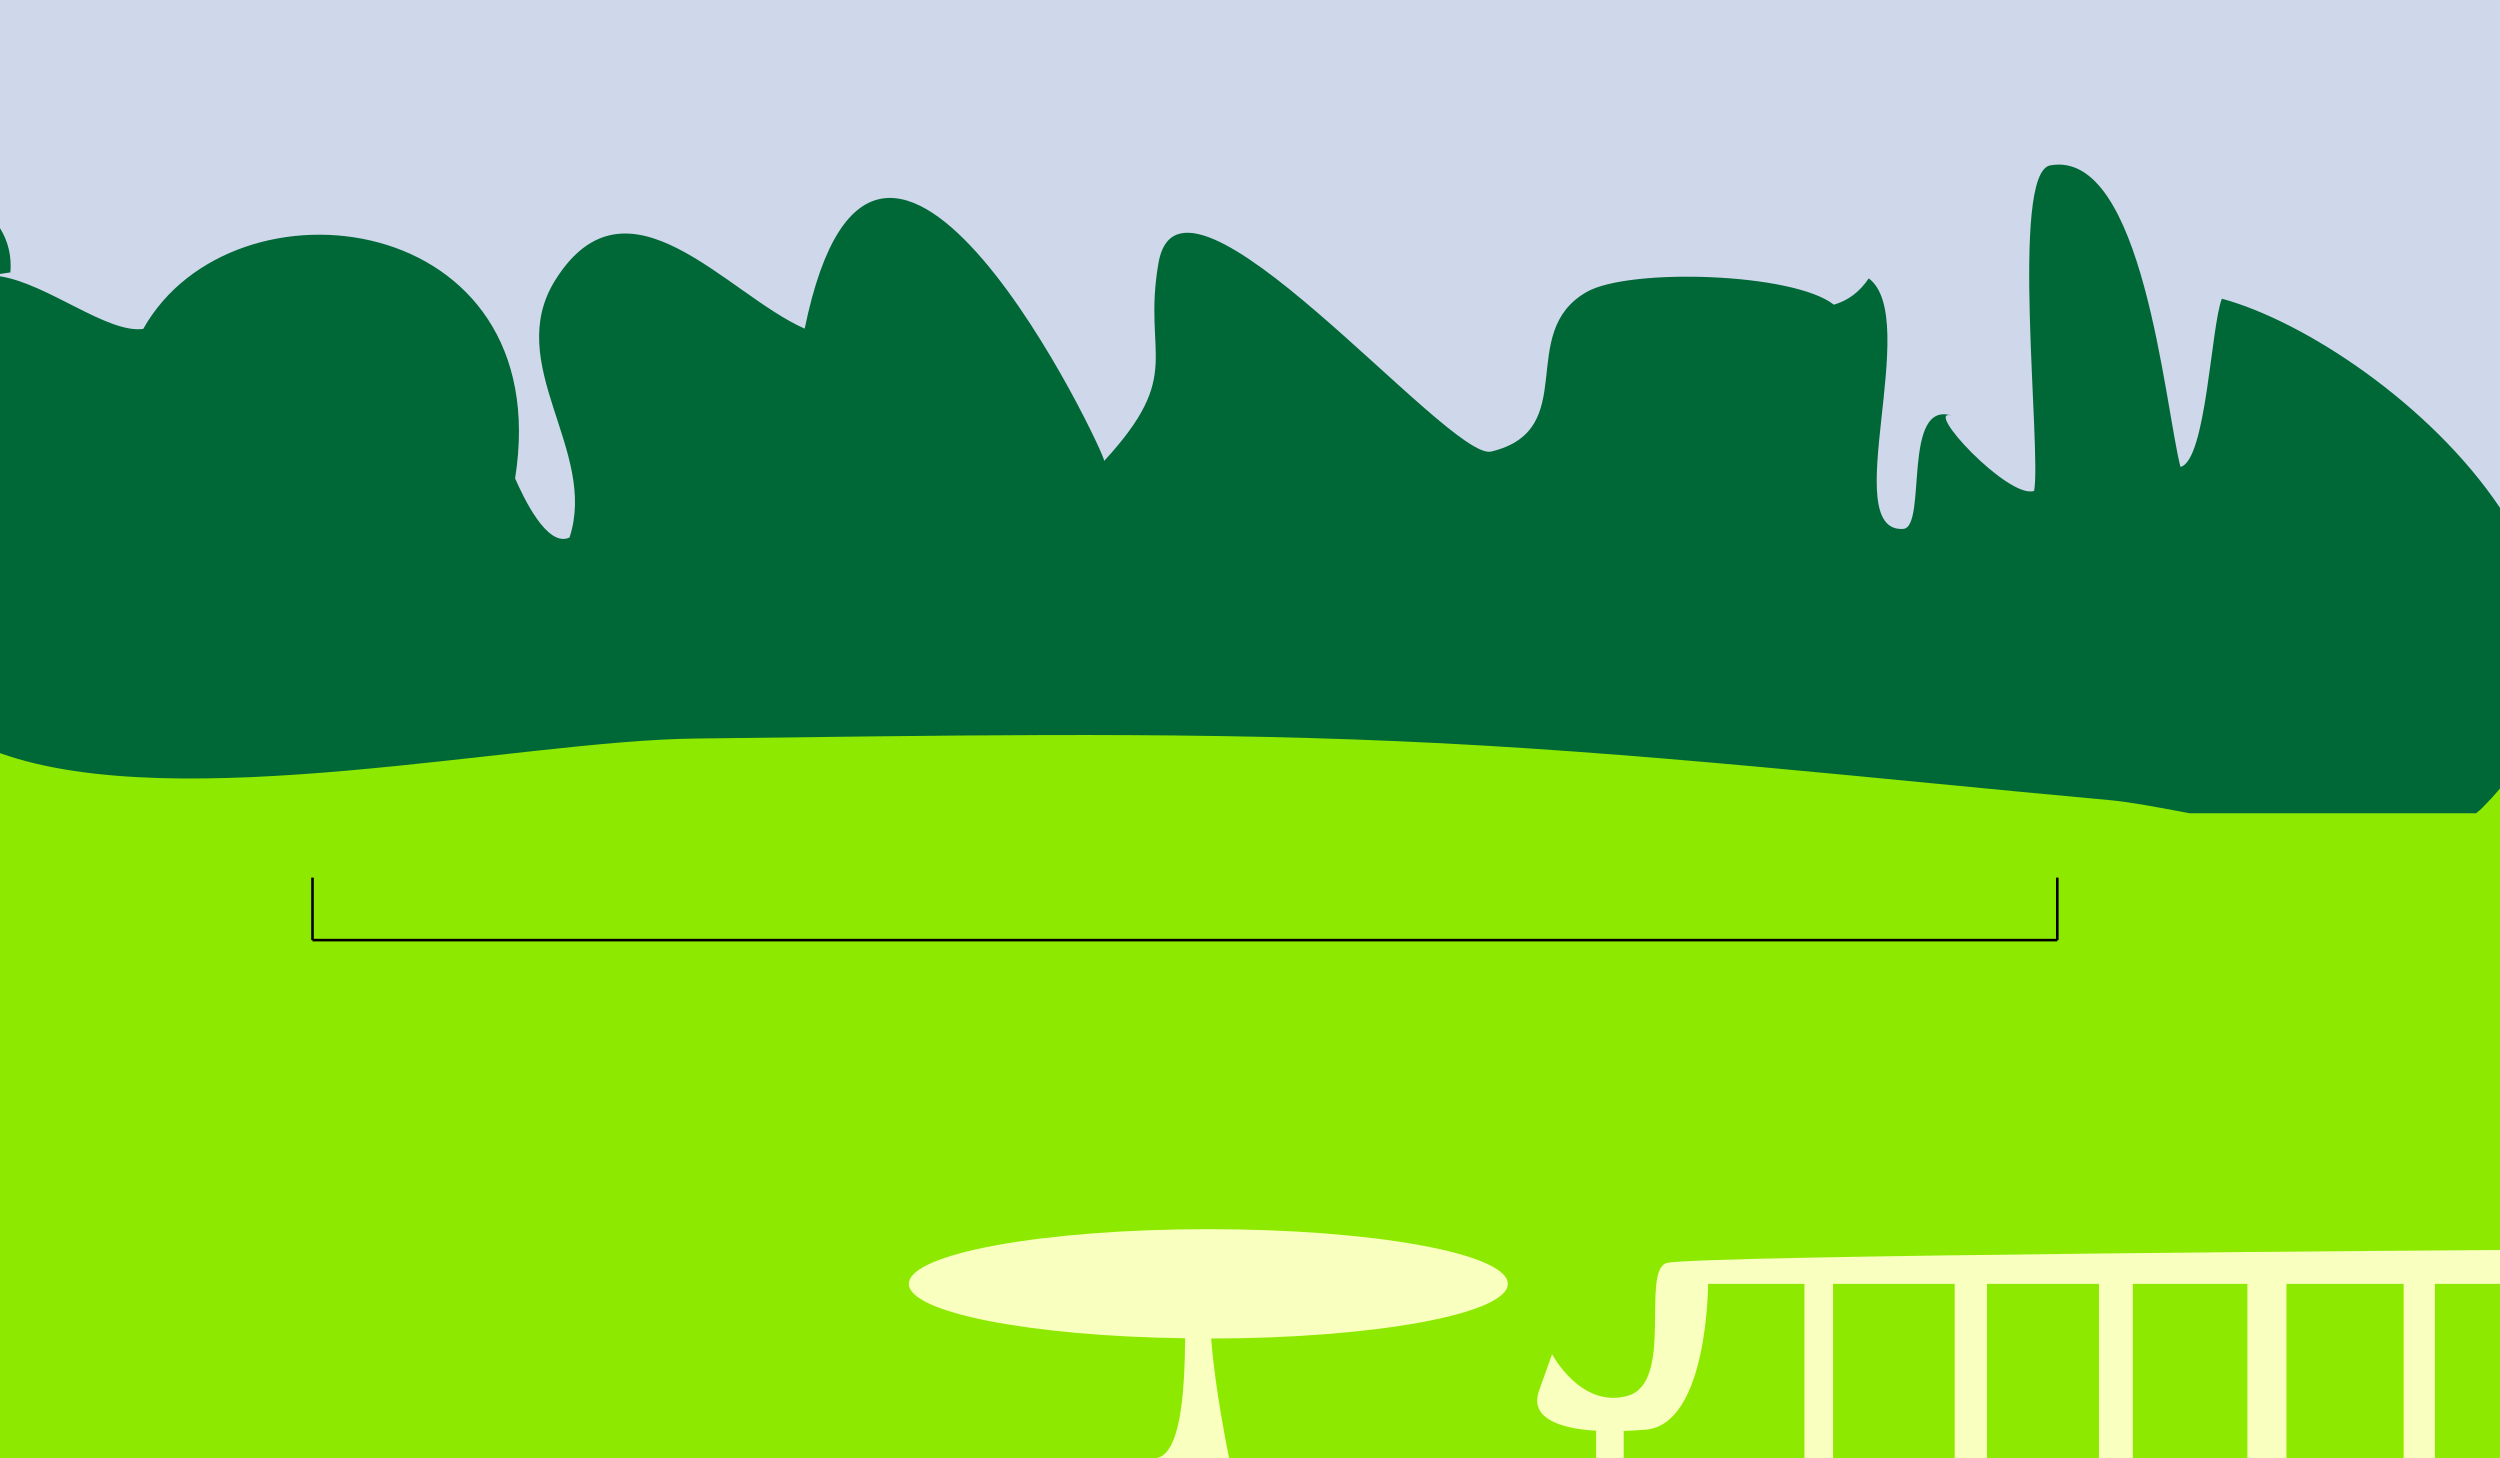 <?xml version="1.0" encoding="UTF-8"?>
<!-- Generator: Adobe Illustrator 20.0.0, SVG Export Plug-In . SVG Version: 6.00 Build 0)  -->
<svg xmlns="http://www.w3.org/2000/svg" xmlns:xlink="http://www.w3.org/1999/xlink" version="1.1" x="0px" y="0px" viewBox="0 0 960 560" style="enable-background:new 0 0 960 560;" xml:space="preserve">
<rect x="0" y="0" width="960" height="560" fill="#808080" stroke="none"/>
<style type="text/css">
	.grass{fill:#8EE900;}
	.sky{fill:#CFD7EB;}
	.treefoliage{fill:none;}
	.furniture{fill:#F9FFBF;}
	.wine{fill:#93278F;}
	.wineglass{fill:#CCAACC;}
	.winebottle{fill:#009245;}
	.bottlecap{fill:#93278F;}
	.st0{fill:#006837;}
	.st1{fill:none;stroke:#000000;stroke-miterlimit:10;}
</style>
<g id="Sky">
	<rect class="sky" width="960" height="280"/>
</g>
<g id="Ground">
	<g>
		<rect y="280" class="grass" width="960" height="280"/>
	</g>
</g>
<g id="Treeline">
	<g>
		<g>
			<path class="st0" d="M960,195c-26.8-39.9-75.1-71.7-106.8-80.3c-4.2,10.6-6,62.2-15.9,64.6c-6.1-23.8-14.4-122.2-50-115.8     c-15.6,2.8-3.3,109.4-6.2,125c-9.8,3.4-43.6-32.9-31.3-28.8c-19.7-6.7-9.6,42.9-19,43.4c-25.3,1.5,7.3-80.9-13.2-96.2     c-3.5,5.2-7.9,8.5-13.4,10.1c-15.6-12.3-78.5-14.2-94.9-4.9c-27.5,15.7-2,53-36.7,61.3c-16.2,3.9-119.6-122.6-127.8-72.1     c-6.1,35.8,10.2,42-20.8,75.7c1.2-1.3-86.8-187.7-115-50.8c-30-13.2-68.2-62.7-95.8-18.6c-20.2,32.4,16.5,65.3,5.5,98.8     c-8.7,4.1-17.9-15.9-20.9-22.7C214.2,80.3,89.6,64.8,55,126.3c-13.7,1.9-36.8-17.4-55-20.2v183.1c68.4,24.5,199.2-4.8,266.8-5.6     c89.8-1,179.7-2.9,269.5,1c91.6,3.9,183,14.4,274.3,22.7c7.5,0.7,18.1,2.7,30.2,5h110c0.9-0.7,1.7-1.4,2.5-2.2     c2.4-2.4,4.6-4.8,6.7-7.3V195z"/>
		</g>
		<g>
			<path class="st0" d="M749.9,159.7c0.2,0.1,0.5,0.2,0.7,0.3C750.4,159.9,750.1,159.8,749.9,159.7z"/>
		</g>
		<g>
			<path class="st0" d="M0,87.6v17.6l4-0.6C4.5,98.3,3.1,92.6,0,87.6z"/>
		</g>
	</g>
</g>
<g id="Buildings">
</g>
<g id="Cricketers">
	<line class="st1" x1="120" y1="361" x2="790" y2="361"/>
	<line class="st1" x1="120" y1="361" x2="120" y2="337"/>
	<line class="st1" x1="790" y1="361" x2="790" y2="337"/>
</g>
<g id="Spectator">
</g>
<g id="Foreground">
	<path class="furniture" d="M640,485c-10,3,3,46-15,51s-29-16-29-16s0,0-5,14c-3.6,10.1,6.8,14.5,21.9,15.4V560h10.6v-10.5   c2.8-0.1,5.6-0.3,8.4-0.5c24-2,24-56,24-56h37v67h11v-67h46.7v67H763v-67h43v67h13v-67h44v67h15v-67h45v67h12v-67h25v-13   C960,480,650,482,640,485z"/>
	<path class="furniture" d="M579,493c0-11.6-51.5-21-115-21s-115,9.4-115,21c0,11,46.7,20.1,106.1,20.9   c-0.2,21.4-1.8,46.1-12.1,46.1c7.8,0,29,0,29,0s-5.5-26.4-6.9-46C528.1,513.9,579,504.5,579,493z"/>
	
	
</g>
</svg>
